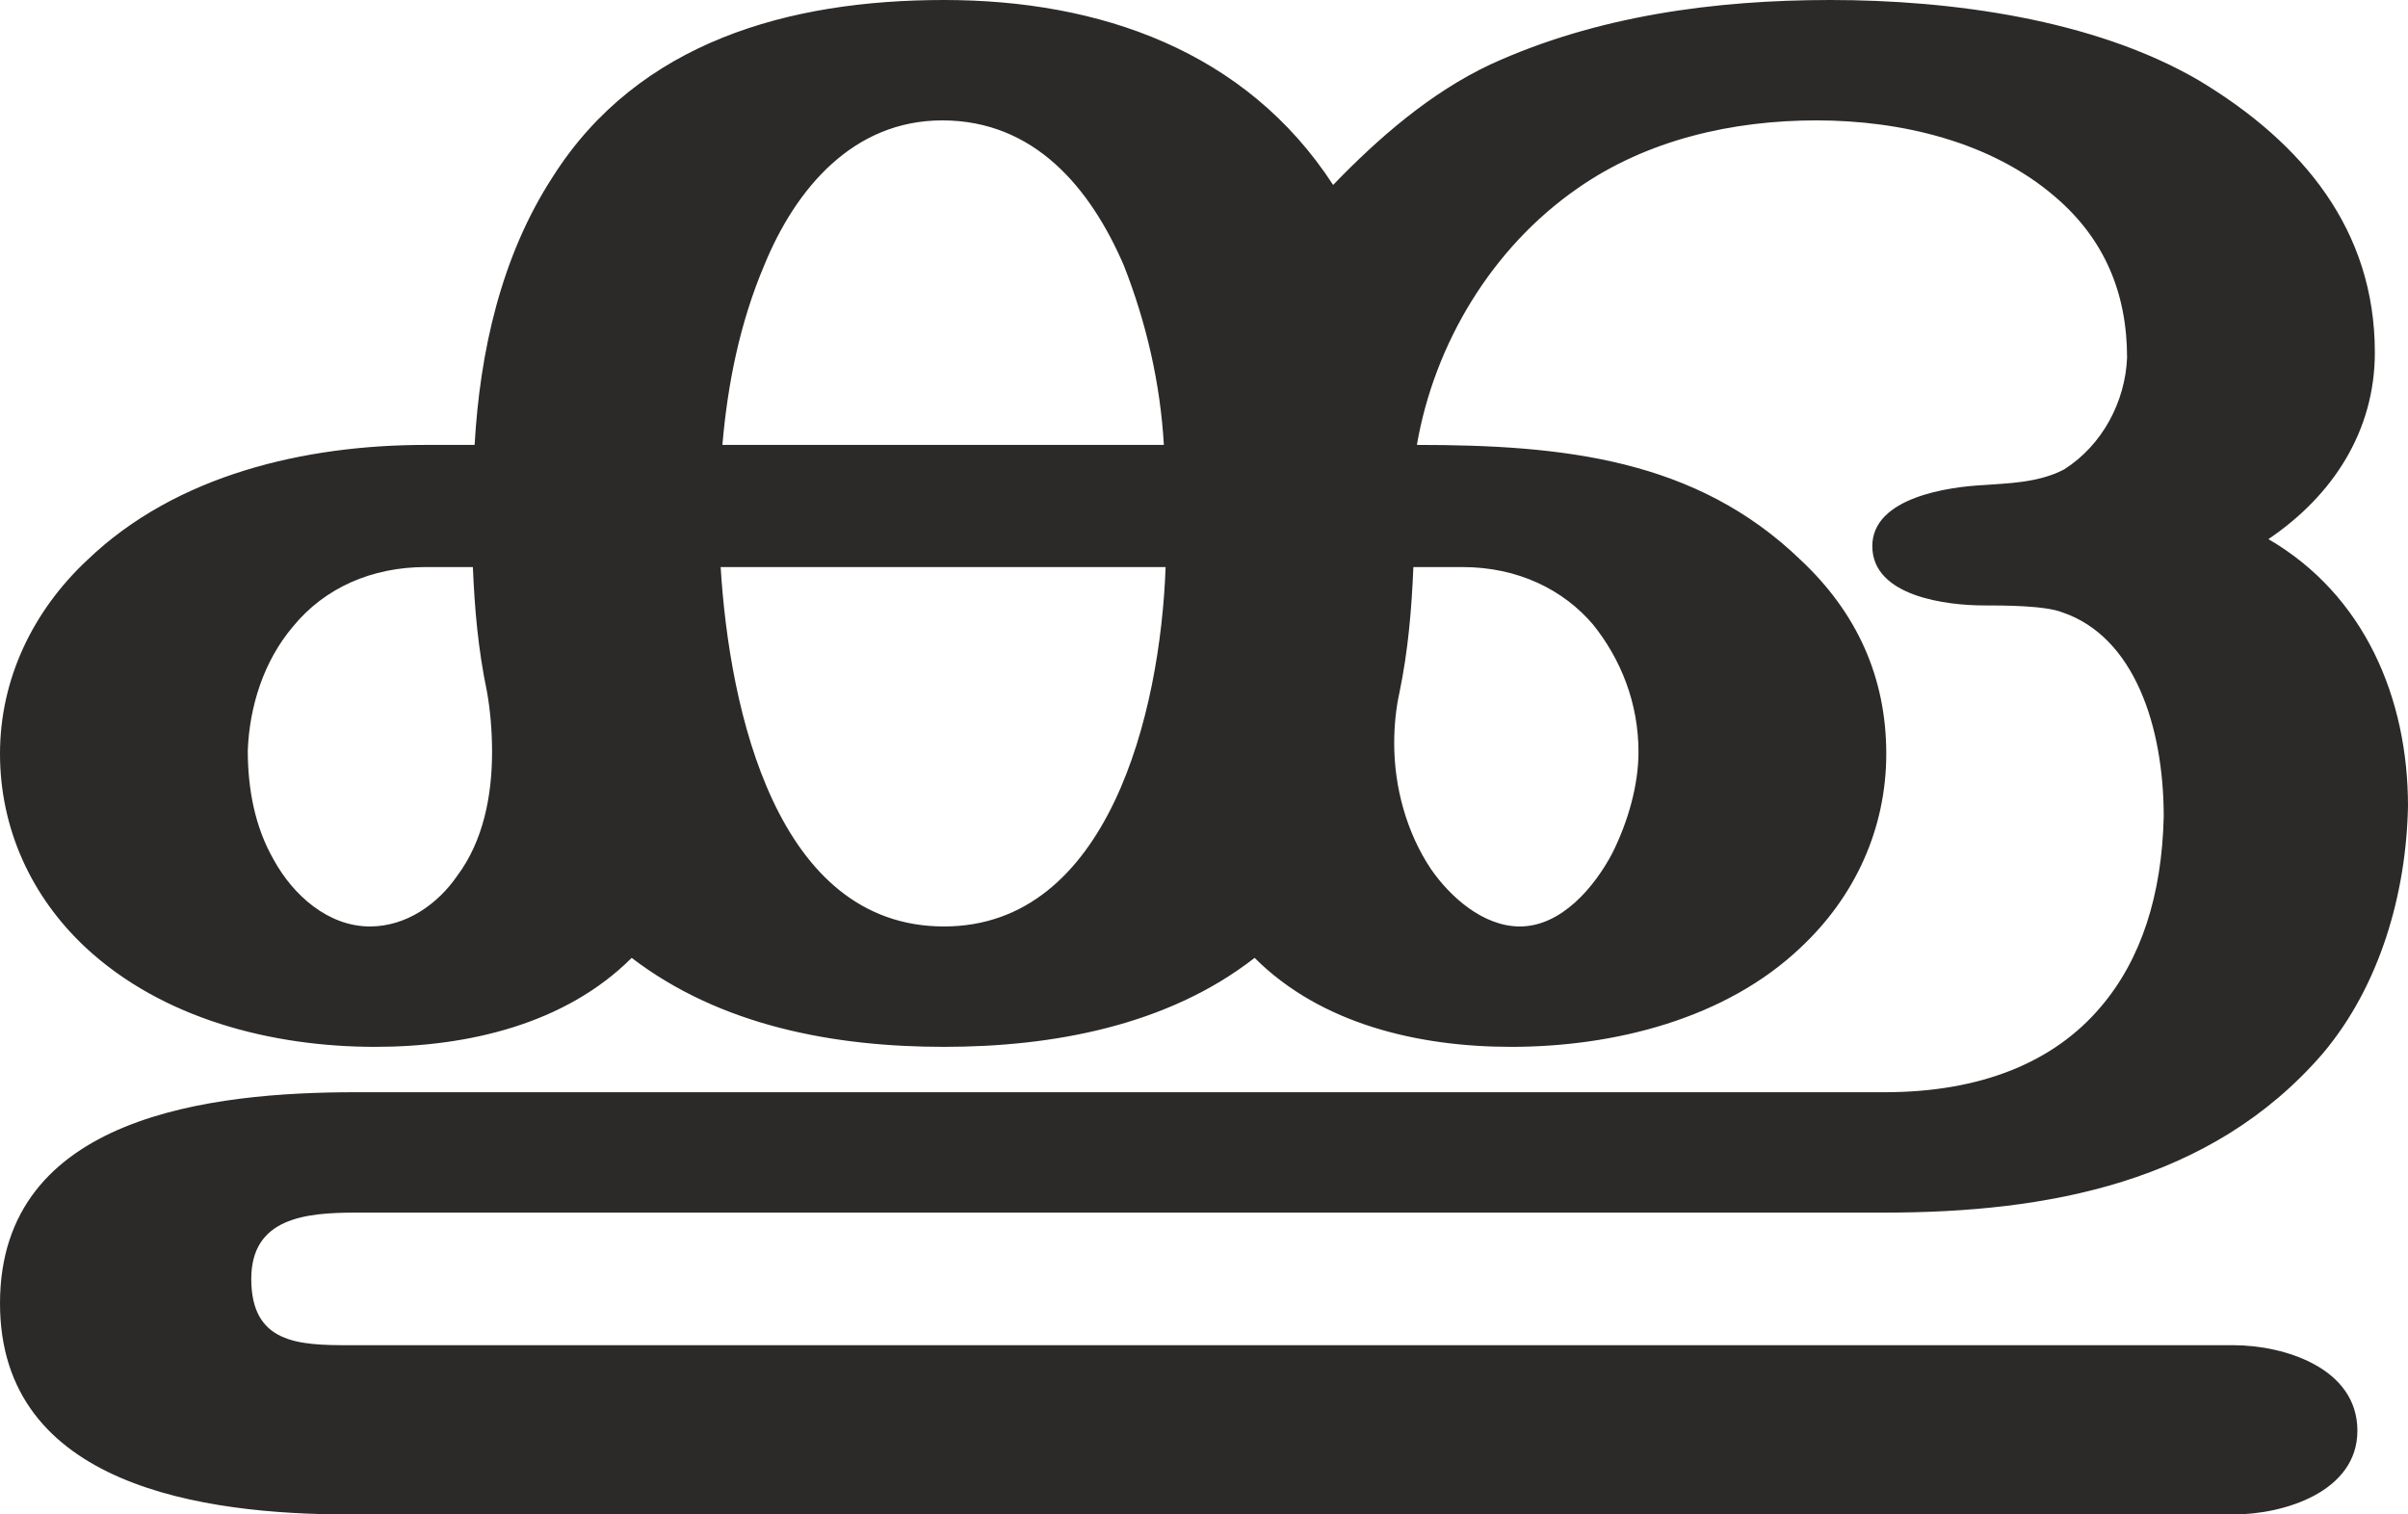 <?xml version="1.0" encoding="UTF-8"?>
<!DOCTYPE svg PUBLIC "-//W3C//DTD SVG 1.1//EN" "http://www.w3.org/Graphics/SVG/1.1/DTD/svg11.dtd">
<!-- Creator: CorelDRAW X8 -->
<svg xmlns="http://www.w3.org/2000/svg" xml:space="preserve" width="1380px" height="868px" version="1.1" style="shape-rendering:geometricPrecision; text-rendering:geometricPrecision; image-rendering:optimizeQuality; fill-rule:evenodd; clip-rule:evenodd"
viewBox="0 0 1380 868"
 xmlns:xlink="http://www.w3.org/1999/xlink">
 <defs>
  <style type="text/css">
   <![CDATA[
    .fil0 {fill:#2B2A29;fill-rule:nonzero}
   ]]>
  </style>
 </defs>
 <g id="Layer_x0020_1">
  <path class="fil0" d="M1280 868c29,0 71,-13 71,-48 0,-36 -42,-49 -71,-49l-1080 0c-29,0 -56,-1 -56,-38 0,-35 31,-38 60,-38l876 0c93,0 187,-17 251,-91 33,-39 48,-92 49,-142 0,-62 -25,-121 -80,-153 37,-25 61,-62 61,-107 0,-70 -41,-120 -101,-156 -60,-35 -142,-46 -211,-46 -66,0 -134,9 -195,37 -34,16 -64,42 -90,69 -50,-77 -134,-106 -223,-106 -89,0 -175,24 -224,101 -30,46 -42,101 -45,154l-28 0c-69,0 -143,17 -194,66 -31,29 -50,68 -50,111 0,43 18,82 49,111 44,41 107,57 166,57 53,0 109,-13 147,-51 51,39 116,51 179,51 62,0 128,-12 178,-51 38,38 94,51 147,51 59,0 123,-16 166,-57 31,-29 49,-68 49,-111 0,-44 -17,-81 -49,-111 -60,-58 -136,-66 -220,-66 10,-58 43,-113 92,-147 40,-28 89,-39 137,-39 48,0 100,12 137,44 28,24 41,55 41,92 -1,25 -14,50 -36,64 -15,8 -34,8 -46,9 -20,1 -64,7 -64,35 0,29 43,34 64,34 11,0 35,0 45,4 41,14 58,65 58,117 -1,45 -13,82 -36,109 -27,32 -69,49 -124,49l-876 0c-82,0 -204,13 -204,121 0,105 117,121 200,121l1080 0zm-613 -613l-253 0c3,-35 10,-70 24,-103 18,-44 51,-83 102,-83 53,0 85,39 104,83 13,33 21,68 23,103zm-126 276c-96,0 -123,-124 -128,-206l255 0c-3,84 -33,206 -127,206zm-329 0c-24,0 -44,-18 -55,-38 -11,-19 -15,-41 -15,-63 1,-25 9,-51 26,-71 18,-22 45,-34 76,-34l27 0c1,24 3,47 8,71 2,11 3,23 3,35 0,25 -5,51 -20,71 -11,16 -29,29 -50,29zm659 0c-21,0 -40,-17 -51,-33 -14,-21 -21,-47 -21,-72 0,-10 1,-20 3,-29 5,-24 7,-48 8,-72l28 0c32,0 58,13 75,33 16,20 26,45 26,73 0,19 -6,40 -15,58 -10,19 -29,42 -53,42z"/>
 </g>
</svg>
